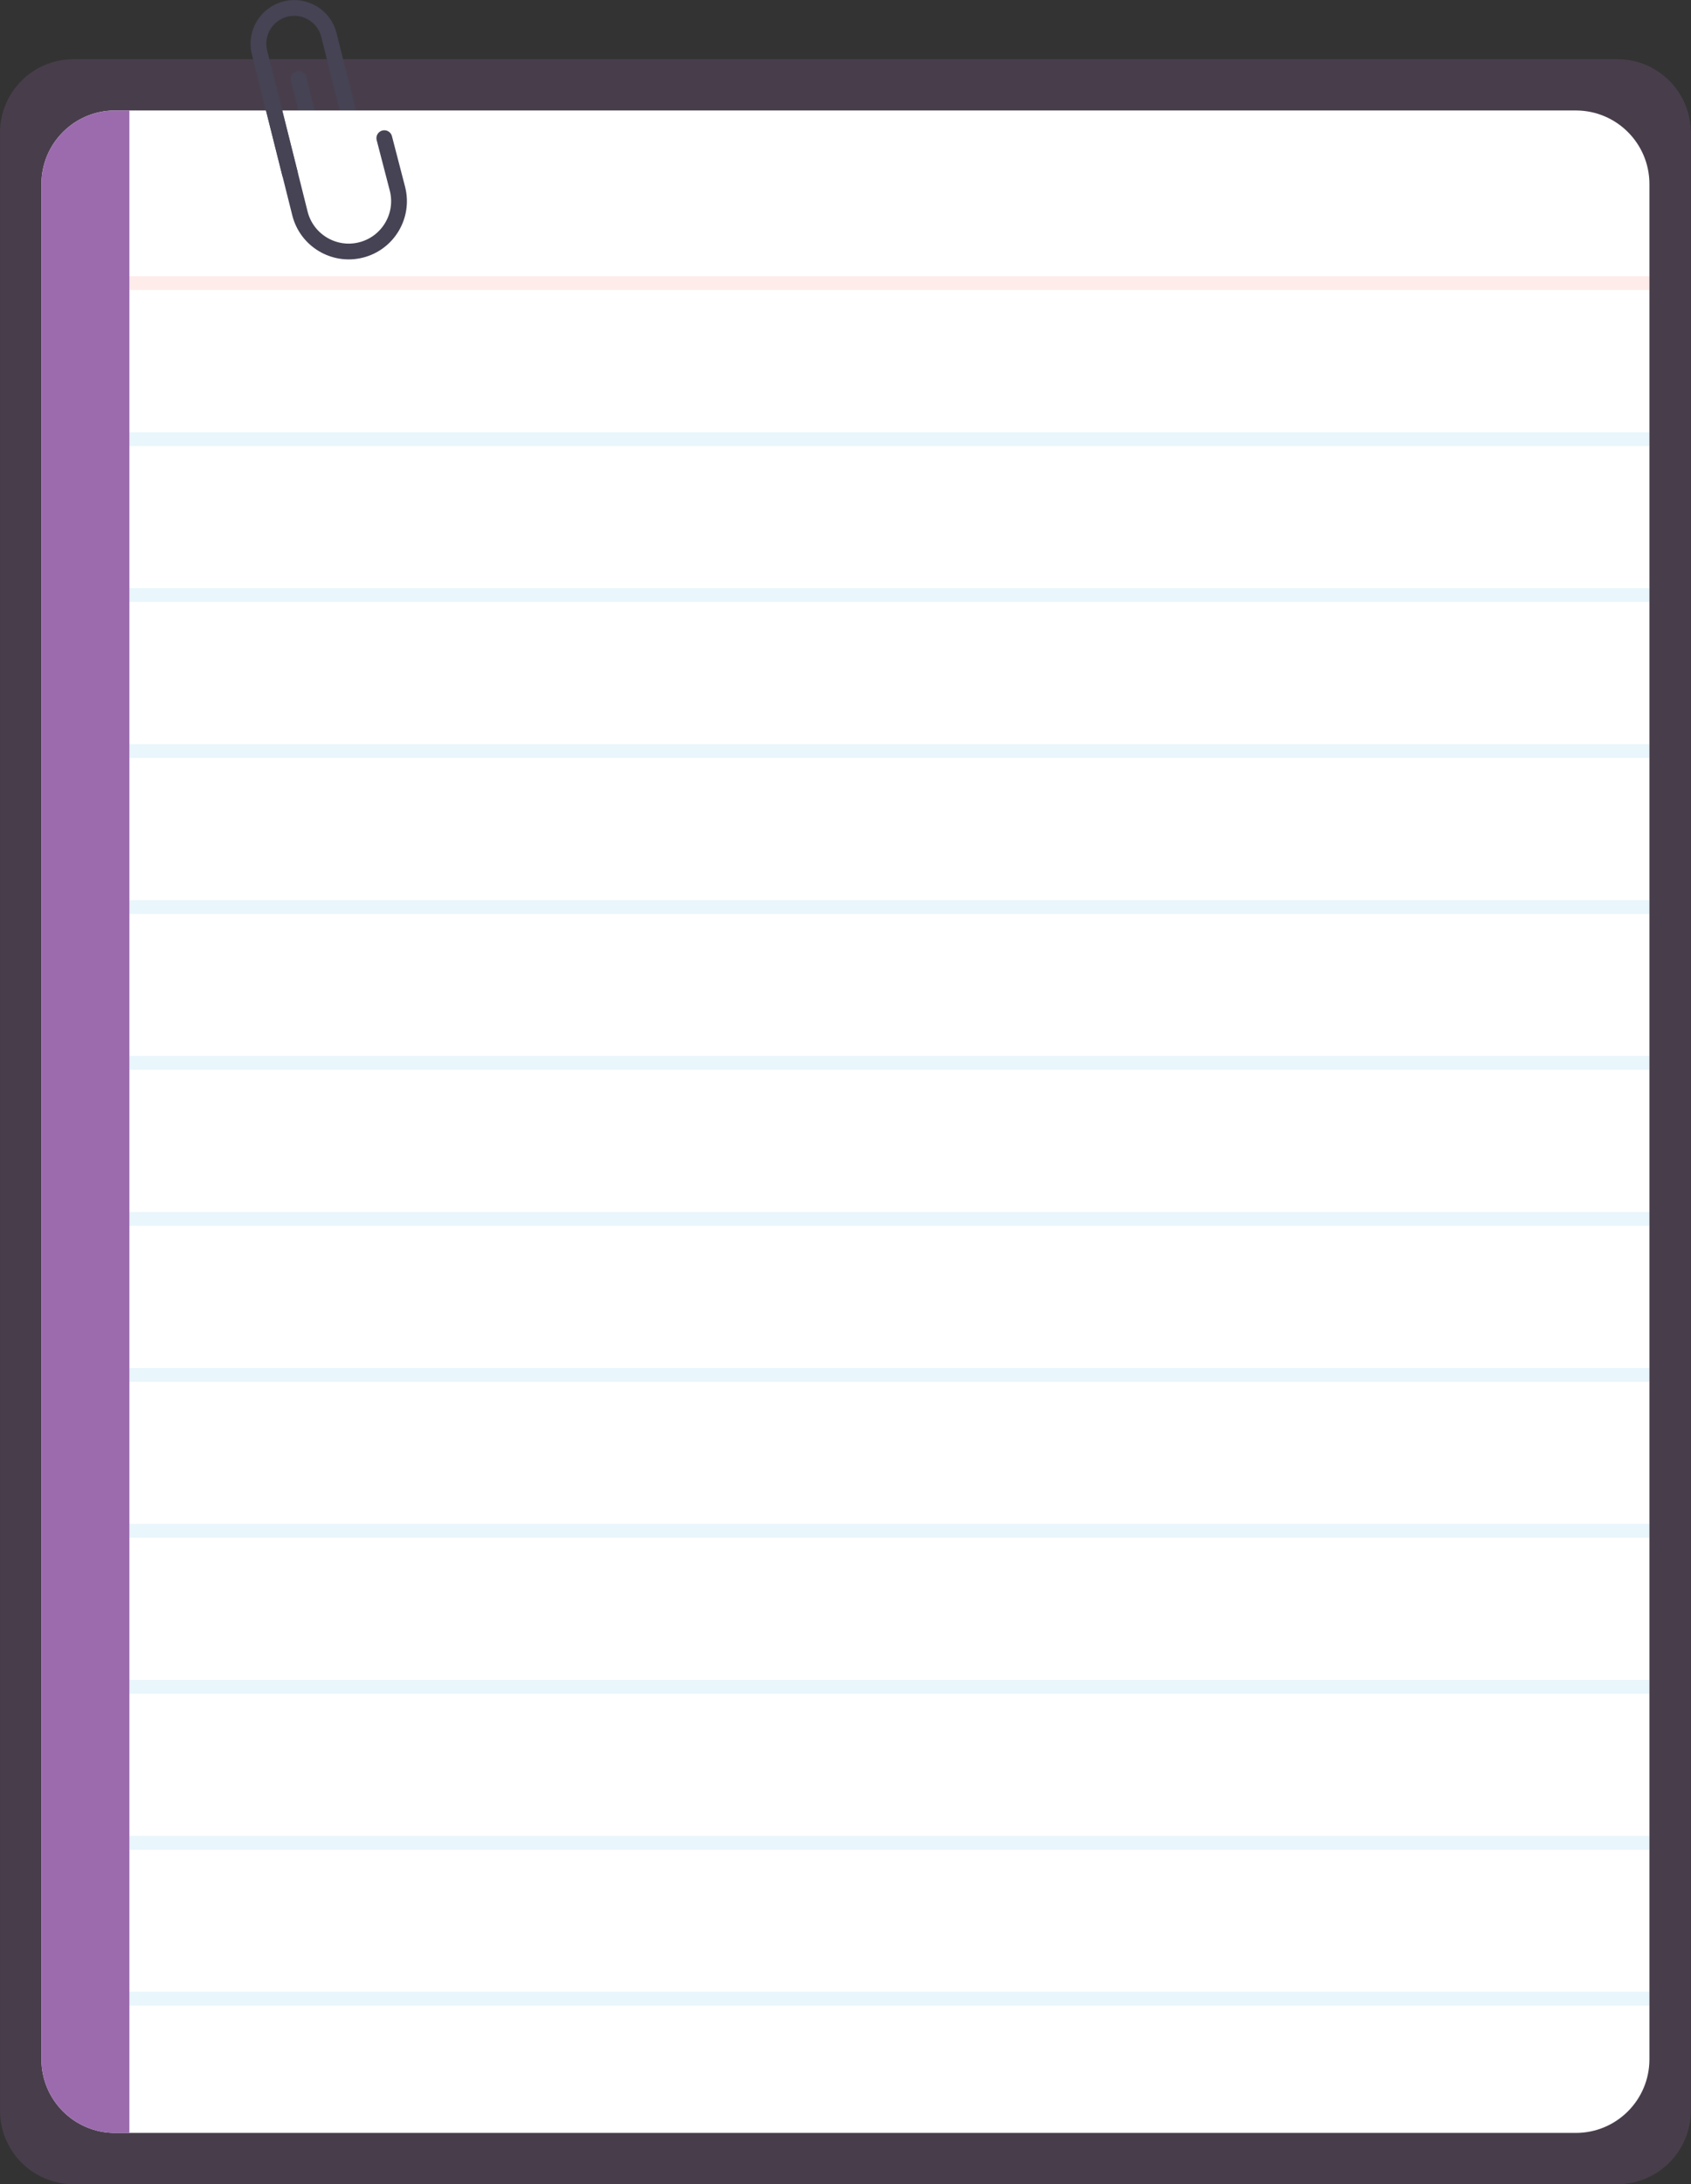 <?xml version="1.0" encoding="utf-8"?>
<!-- Generator: Adobe Illustrator 23.0.0, SVG Export Plug-In . SVG Version: 6.00 Build 0)  -->
<svg version="1.1" id="Layer_1" xmlns="http://www.w3.org/2000/svg" xmlns:xlink="http://www.w3.org/1999/xlink" x="0px" y="0px"
	 viewBox="0 0 857.5 1107.3" style="enable-background:new 0 0 857.5 1107.3;" xml:space="preserve">
<rect x="0" y="0" width="857.5" height="1107.3" fill="#333333" stroke="none"/>
<style type="text/css">
	.st0{opacity:0.2;fill:#9B6BAE;enable-background:new    ;}
	.st1{fill:none;stroke:#454354;stroke-width:8;stroke-linecap:round;stroke-miterlimit:10;}
	.st2{fill:#FFFFFF;}
	.st3{fill:#9B6BAE;}
	.st4{opacity:0.1;fill:none;stroke:#EF4230;stroke-width:7;stroke-miterlimit:10;enable-background:new    ;}
	.st5{opacity:0.1;fill:none;stroke:#26A6E0;stroke-width:7;stroke-miterlimit:10;enable-background:new    ;}
	.st6{fill:none;stroke:#B3B3B3;stroke-width:8;stroke-miterlimit:10;}
</style>
<g id="Group_303" transform="translate(2490.614 1165.507)">
	<path id="Rectangle_52" class="st0" d="M-2453.3-1135.5h782.8c20.6,0,37.3,16.7,37.3,37.3V-95.5c0,20.6-16.7,37.3-37.3,37.3h-782.8
		c-20.6,0-37.3-16.7-37.3-37.3v-1002.7C-2490.6-1118.8-2473.9-1135.5-2453.3-1135.5z"/>
	<line id="Line_103" class="st1" x1="-2317" y1="-1120.7" x2="-2308.8" y2="-1087.9"/>
	<path id="Path_459" class="st1" d="M-2309.9-1092.1l1.9,7.8c1.4,5.4-1.9,10.9-7.4,12.3l0,0c-5.4,1.4-10.9-1.9-12.3-7.4l0,0
		l-1.9-7.8l-9.6-38.3"/>
	<path id="Rectangle_27" class="st2" d="M-2432.3-1109.5h740.8c20.6,0,37.3,16.7,37.3,37.3v950.7c0,20.6-16.7,37.3-37.3,37.3h-740.8
		c-20.6,0-37.3-16.7-37.3-37.3v-950.7C-2469.6-1092.8-2452.9-1109.5-2432.3-1109.5z"/>
	<path id="Rectangle_28" class="st3" d="M-2432.3-1109.5h7.3l0,0V-84.2l0,0h-7.3c-20.6,0-37.3-16.7-37.3-37.3l0,0v-950.7
		C-2469.6-1092.8-2452.9-1109.5-2432.3-1109.5z"/>
	<g id="Group_301" transform="translate(-2425.028 -1021.965)">
		<line id="Line_104" class="st4" x1="0" y1="0" x2="770.9" y2="0"/>
		<line id="Line_105" class="st5" x1="0" y1="79.1" x2="770.9" y2="79.1"/>
		<line id="Line_106" class="st5" x1="0" y1="158.1" x2="770.9" y2="158.1"/>
		<line id="Line_107" class="st5" x1="0" y1="237.2" x2="770.9" y2="237.2"/>
		<line id="Line_108" class="st5" x1="0" y1="316.3" x2="770.9" y2="316.3"/>
		<line id="Line_109" class="st5" x1="0" y1="395.3" x2="770.9" y2="395.3"/>
		<line id="Line_110" class="st5" x1="0" y1="474.4" x2="770.9" y2="474.4"/>
		<line id="Line_111" class="st5" x1="0" y1="553.5" x2="770.9" y2="553.5"/>
		<line id="Line_112" class="st5" x1="0" y1="632.5" x2="770.9" y2="632.5"/>
		<line id="Line_113" class="st5" x1="0" y1="711.6" x2="770.9" y2="711.6"/>
		<line id="Line_114" class="st5" x1="0" y1="790.7" x2="770.9" y2="790.7"/>
		<line id="Line_115" class="st5" x1="0" y1="869.7" x2="770.9" y2="869.7"/>
	</g>
	<path id="Path_460" class="st6" d="M-2300.8-1161.5"/>
	<g id="Group_302" transform="translate(-2359.531 -1161.46)">
		<path id="Path_461" class="st1" d="M15.9,83.8L0.5,22.5C-1.9,12.8,4,3,13.7,0.5l0,0l0,0c9.7-2.4,19.6,3.5,22,13.2l0,0l6.8,27"/>
		<path id="Path_462" class="st1" d="M6.6,46.6L21,104.1c3.4,13.7,17.3,22,30.9,18.6l0,0c13.7-3.4,22-17.3,18.6-30.9L63.8,66"/>
	</g>
</g>
</svg>
